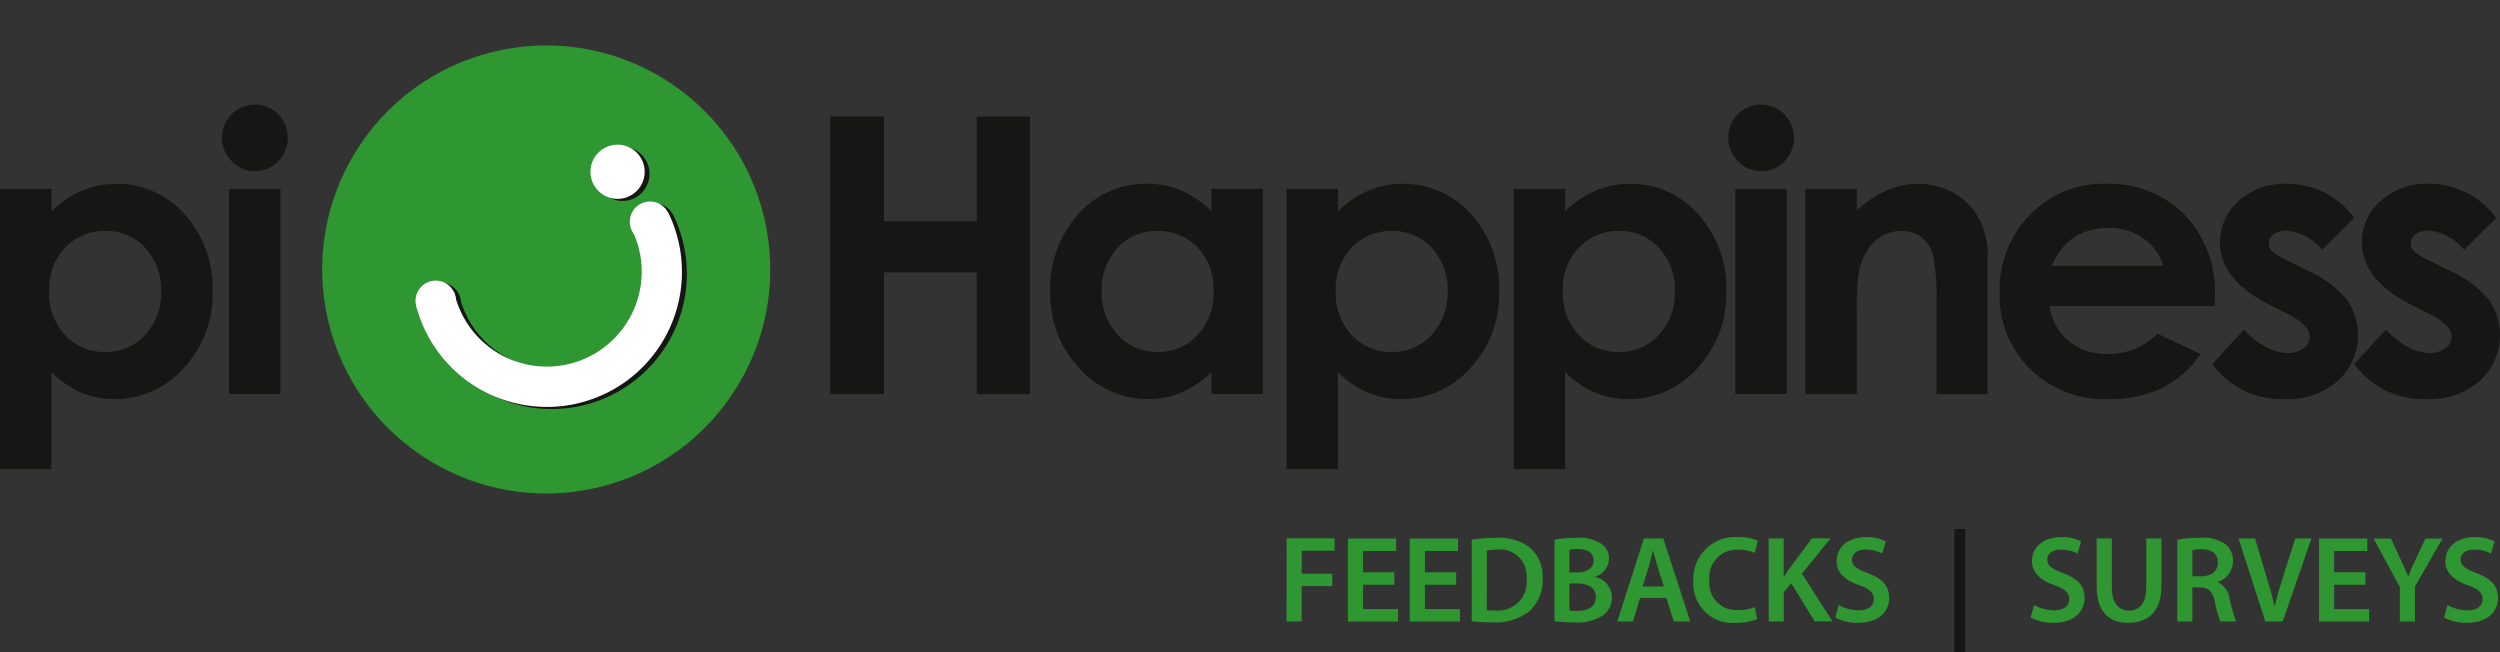 <svg xmlns="http://www.w3.org/2000/svg" width="93.833" height="24.481" viewBox="0 0 93.833 24.481"><rect x="0" y="0" width="93.833" height="24.481" fill="#333333" stroke="none"/><defs><style>.a,.c{fill:#161615;}.a,.d,.f{fill-rule:evenodd;}.b,.f{fill:#2f9732;}.d,.e{fill:#fff;}</style></defs><g transform="translate(-338.569 -86.416)"><path class="a" d="M340.5,133.475v.846a3.629,3.629,0,0,1,1.132-.776,3.317,3.317,0,0,1,1.3-.259,3.369,3.369,0,0,1,2.561,1.136,4.123,4.123,0,0,1,1.054,2.919,4.013,4.013,0,0,1-1.091,2.87,3.427,3.427,0,0,1-2.582,1.156,3.226,3.226,0,0,1-1.238-.237,3.732,3.732,0,0,1-1.139-.776v3.639h-1.93V133.475Zm2.026,1.581a2.015,2.015,0,0,0-1.511.621,2.244,2.244,0,0,0-.6,1.627,2.3,2.3,0,0,0,.6,1.659,1.99,1.99,0,0,0,1.511.634,1.968,1.968,0,0,0,1.49-.643,2.3,2.3,0,0,0,.6-1.642,2.271,2.271,0,0,0-.595-1.622A1.96,1.96,0,0,0,342.525,135.056Z" transform="translate(0 -39.97)"/><path class="a" d="M396.419,113.086a1.183,1.183,0,0,1,.871.367,1.255,1.255,0,0,1,0,1.765,1.171,1.171,0,0,1-.863.363,1.184,1.184,0,0,1-.878-.37,1.229,1.229,0,0,1-.365-.9,1.23,1.23,0,0,1,1.231-1.226Zm-.97,3.163h1.929v7.7h-1.929Z" transform="translate(-48.283 -22.744)"/><path class="a" d="M550.209,116.141h2.017v3.932h3.482v-3.932h2v10.417h-2v-4.57h-3.482v4.57h-2.017Z" transform="translate(-180.48 -25.349)"/><path class="a" d="M612.372,133.475h1.93v7.7h-1.93v-.82a3.778,3.778,0,0,1-1.136.771,3.207,3.207,0,0,1-1.236.237,3.437,3.437,0,0,1-2.587-1.156,4.013,4.013,0,0,1-1.09-2.87,4.124,4.124,0,0,1,1.057-2.919,3.37,3.37,0,0,1,2.563-1.136,3.309,3.309,0,0,1,1.3.259,3.582,3.582,0,0,1,1.127.776v-.846Zm-2.034,1.581a1.952,1.952,0,0,0-1.492.634,2.271,2.271,0,0,0-.595,1.622,2.3,2.3,0,0,0,.6,1.642,1.967,1.967,0,0,0,1.489.643,1.99,1.99,0,0,0,1.511-.634,2.3,2.3,0,0,0,.6-1.659,2.244,2.244,0,0,0-.6-1.627A2.023,2.023,0,0,0,610.338,135.056Z" transform="translate(-228.332 -39.97)"/><path class="a" d="M668.5,133.475v.846a3.628,3.628,0,0,1,1.132-.776,3.317,3.317,0,0,1,1.3-.259,3.368,3.368,0,0,1,2.561,1.136,4.122,4.122,0,0,1,1.054,2.919,4.013,4.013,0,0,1-1.091,2.87,3.427,3.427,0,0,1-2.582,1.156,3.226,3.226,0,0,1-1.238-.237,3.731,3.731,0,0,1-1.139-.776v3.639h-1.93V133.475Zm2.026,1.581a2.015,2.015,0,0,0-1.511.621,2.244,2.244,0,0,0-.6,1.627,2.3,2.3,0,0,0,.6,1.659,1.99,1.99,0,0,0,1.511.634,1.968,1.968,0,0,0,1.49-.643,2.3,2.3,0,0,0,.6-1.642,2.271,2.271,0,0,0-.595-1.622A1.96,1.96,0,0,0,670.529,135.056Z" transform="translate(-279.712 -39.97)"/><path class="a" d="M726.39,133.475v.846a3.631,3.631,0,0,1,1.132-.776,3.318,3.318,0,0,1,1.3-.259,3.369,3.369,0,0,1,2.561,1.136,4.123,4.123,0,0,1,1.054,2.919,4.014,4.014,0,0,1-1.09,2.87,3.427,3.427,0,0,1-2.582,1.156,3.227,3.227,0,0,1-1.238-.237,3.731,3.731,0,0,1-1.139-.776v3.639h-1.93V133.475Zm2.026,1.581a2.015,2.015,0,0,0-1.511.621,2.244,2.244,0,0,0-.6,1.627,2.3,2.3,0,0,0,.6,1.659,1.99,1.99,0,0,0,1.511.634,1.967,1.967,0,0,0,1.49-.643,2.3,2.3,0,0,0,.6-1.642,2.272,2.272,0,0,0-.595-1.622A1.96,1.96,0,0,0,728.416,135.056Z" transform="translate(-329.076 -39.97)"/><path class="a" d="M780.424,113.086a1.183,1.183,0,0,1,.87.367,1.255,1.255,0,0,1,0,1.765,1.171,1.171,0,0,1-.863.363,1.184,1.184,0,0,1-.878-.37,1.23,1.23,0,0,1-.365-.9,1.23,1.23,0,0,1,1.231-1.226Zm-.97,3.163h1.93v7.7h-1.93Z" transform="translate(-375.751 -22.744)"/><path class="a" d="M798.8,133.475h1.93v.793a4.677,4.677,0,0,1,1.192-.766,2.915,2.915,0,0,1,1.093-.215,2.651,2.651,0,0,1,1.947.8,2.752,2.752,0,0,1,.672,2.009v5.085h-1.915V137.81a8.5,8.5,0,0,0-.123-1.828,1.257,1.257,0,0,0-.43-.689,1.215,1.215,0,0,0-.759-.237,1.428,1.428,0,0,0-1.008.392,2.1,2.1,0,0,0-.583,1.083,8.857,8.857,0,0,0-.085,1.562v3.085H798.8Z" transform="translate(-392.468 -39.97)"/><path class="a" d="M856.382,137.871h-6.2a2.1,2.1,0,0,0,.716,1.313,2.233,2.233,0,0,0,1.482.486,2.553,2.553,0,0,0,1.855-.762l1.62.766a3.86,3.86,0,0,1-1.453,1.279,4.548,4.548,0,0,1-2.012.413,3.968,3.968,0,0,1-2.943-1.141,3.883,3.883,0,0,1-1.136-2.856,4.01,4.01,0,0,1,1.136-2.921,3.81,3.81,0,0,1,2.848-1.163,3.969,3.969,0,0,1,2.957,1.158,4.179,4.179,0,0,1,1.139,3.061l-.007.365Zm-1.922-1.509a1.912,1.912,0,0,0-.755-1.028,2.227,2.227,0,0,0-1.311-.394,2.344,2.344,0,0,0-1.419.445,2.477,2.477,0,0,0-.708.977Z" transform="translate(-434.69 -39.97)"/><path class="a" d="M907.874,134.565l-1.195,1.2a2.008,2.008,0,0,0-1.32-.725.833.833,0,0,0-.508.138.411.411,0,0,0-.184.341.419.419,0,0,0,.116.285,2.213,2.213,0,0,0,.578.358l.706.353a4.166,4.166,0,0,1,1.535,1.12,2.332,2.332,0,0,1-.338,3.047,2.894,2.894,0,0,1-2.024.684,3.215,3.215,0,0,1-2.691-1.315l1.192-1.3a2.74,2.74,0,0,0,.8.641,1.777,1.777,0,0,0,.813.244.966.966,0,0,0,.617-.184.531.531,0,0,0,.234-.423q0-.446-.844-.868l-.65-.326q-1.872-.939-1.872-2.35a2.04,2.04,0,0,1,.7-1.557,2.557,2.557,0,0,1,1.8-.646,3.12,3.12,0,0,1,2.532,1.279Z" transform="translate(-480.945 -39.97)"/><path class="a" d="M944.064,134.565l-1.195,1.2a2.008,2.008,0,0,0-1.32-.725.833.833,0,0,0-.508.138.41.41,0,0,0-.184.341.42.42,0,0,0,.116.285,2.219,2.219,0,0,0,.578.358l.706.353a4.168,4.168,0,0,1,1.536,1.12,2.332,2.332,0,0,1-.339,3.047,2.894,2.894,0,0,1-2.024.684,3.215,3.215,0,0,1-2.691-1.315l1.192-1.3a2.736,2.736,0,0,0,.8.641,1.776,1.776,0,0,0,.812.244.966.966,0,0,0,.617-.184.531.531,0,0,0,.234-.423q0-.446-.844-.868l-.65-.326q-1.872-.939-1.872-2.35a2.039,2.039,0,0,1,.7-1.557,2.557,2.557,0,0,1,1.8-.646,3.12,3.12,0,0,1,2.532,1.279Z" transform="translate(-511.807 -39.97)"/><g transform="translate(348.956 86.416)"><circle class="b" cx="8.408" cy="8.408" r="8.408" transform="translate(0 3.863) rotate(-13.283)"/><g transform="translate(5.393 7.64)"><path class="a" d="M452.622,148.28a5.068,5.068,0,0,0,3-6.509q-.084-.228-.188-.444l-1.423.525a3.561,3.561,0,1,1-6.622,2.443l-1.423.525q.061.231.145.46A5.068,5.068,0,0,0,452.622,148.28Z" transform="translate(-445.936 -140.882)"/><path class="a" d="M446.771,159.93a.759.759,0,1,0-.975-.449A.759.759,0,0,0,446.771,159.93Z" transform="translate(-445.749 -155.491)"/><path class="a" d="M501.4,139.779a.759.759,0,1,0-.975-.449A.759.759,0,0,0,501.4,139.779Z" transform="translate(-492.334 -138.308)"/></g><circle class="c" cx="1.018" cy="1.018" r="1.018" transform="translate(11.957 5.507)"/><g transform="translate(5.209 7.562)"><path class="d" d="M451.374,147.746a5.068,5.068,0,0,0,3-6.509q-.084-.229-.188-.444l-1.423.525a3.561,3.561,0,1,1-6.622,2.443l-1.423.525q.061.231.145.459A5.068,5.068,0,0,0,451.374,147.746Z" transform="translate(-444.688 -140.349)"/><path class="d" d="M445.522,159.4a.759.759,0,1,0-.975-.45A.759.759,0,0,0,445.522,159.4Z" transform="translate(-444.5 -154.958)"/><path class="d" d="M500.151,139.246a.759.759,0,1,0-.975-.449A.759.759,0,0,0,500.151,139.246Z" transform="translate(-491.086 -137.774)"/></g><circle class="e" cx="1.018" cy="1.018" r="1.018" transform="translate(11.774 5.429)"/></g><path class="f" d="M666.544,226.793h.569v-1.327h1.147V225h-1.147v-.86h1.234v-.467h-1.8Z" transform="translate(-279.687 -117.052)"/><path class="f" d="M683.9,224.948h-1.174v-.8h1.244v-.467h-1.812v3.116h1.881v-.467h-1.313v-.915H683.9Z" transform="translate(-292.998 -117.052)"/><path class="f" d="M699.694,224.948H698.52v-.8h1.244v-.467h-1.812v3.116h1.882v-.467H698.52v-.915h1.174Z" transform="translate(-306.47 -117.052)"/><path class="f" d="M713.748,226.65a6.329,6.329,0,0,0,.767.042,2.081,2.081,0,0,0,1.41-.425,1.606,1.606,0,0,0,.485-1.239,1.389,1.389,0,0,0-.49-1.146,1.884,1.884,0,0,0-1.267-.361,6.405,6.405,0,0,0-.906.065v3.065Zm.569-2.654a1.859,1.859,0,0,1,.388-.032.99.99,0,0,1,1.1,1.082,1.071,1.071,0,0,1-1.179,1.2,2.119,2.119,0,0,1-.314-.014Z" transform="translate(-319.941 -116.918)"/><path class="f" d="M734.821,226.65a5.563,5.563,0,0,0,.7.042,1.768,1.768,0,0,0,1.16-.287.836.836,0,0,0,.3-.647.784.784,0,0,0-.629-.767v-.014a.719.719,0,0,0,.518-.67.659.659,0,0,0-.324-.587,1.5,1.5,0,0,0-.887-.2,4.7,4.7,0,0,0-.832.069v3.06Zm.564-2.686a1.551,1.551,0,0,1,.324-.023c.361,0,.583.134.583.43,0,.264-.217.448-.615.448h-.291v-.855Zm0,1.267h.282c.393,0,.712.148.712.513,0,.384-.328.518-.693.518a1.814,1.814,0,0,1-.3-.014Z" transform="translate(-337.912 -116.918)"/><path class="f" d="M752.709,225.91l.282.883h.615l-1.012-3.116h-.726l-1,3.116h.587l.268-.883Zm-.892-.43.24-.767c.051-.185.1-.4.148-.582h.009c.046.18.1.393.157.582l.245.767Z" transform="translate(-351.597 -117.052)"/><path class="f" d="M772.553,225.962a1.723,1.723,0,0,1-.619.111,1.018,1.018,0,0,1-1.086-1.123,1.038,1.038,0,0,1,1.091-1.146,1.529,1.529,0,0,1,.61.12l.12-.453a1.764,1.764,0,0,0-.753-.139,1.571,1.571,0,0,0-1.669,1.646,1.471,1.471,0,0,0,1.59,1.572,2.061,2.061,0,0,0,.809-.139Z" transform="translate(-368.121 -116.758)"/><path class="f" d="M789.466,226.793h.564v-1.1l.282-.333.878,1.428h.666L790.714,225l1.072-1.327h-.7l-.818,1.1c-.074.106-.153.217-.227.337h-.014v-1.433h-.564Z" transform="translate(-384.511 -117.052)"/><path class="f" d="M806.425,226.351a1.8,1.8,0,0,0,.846.2c.8,0,1.179-.434,1.179-.938,0-.448-.259-.721-.8-.925-.416-.162-.6-.273-.6-.513,0-.185.153-.374.513-.374a1.356,1.356,0,0,1,.624.148l.134-.453a1.558,1.558,0,0,0-.744-.162c-.68,0-1.1.384-1.1.9,0,.448.328.721.846.906.393.143.55.282.55.518,0,.254-.2.425-.564.425a1.559,1.559,0,0,1-.754-.2Z" transform="translate(-398.973 -116.758)"/><path class="f" d="M856.231,226.351a1.8,1.8,0,0,0,.846.2c.8,0,1.179-.434,1.179-.938,0-.448-.259-.721-.8-.925-.416-.162-.6-.273-.6-.513,0-.185.152-.374.513-.374a1.356,1.356,0,0,1,.624.148l.134-.453a1.558,1.558,0,0,0-.744-.162c-.68,0-1.1.384-1.1.9,0,.448.328.721.846.906.393.143.55.282.55.518,0,.254-.2.425-.564.425a1.559,1.559,0,0,1-.754-.2Z" transform="translate(-441.446 -116.758)"/><path class="f" d="M873.065,223.677v1.784c0,.98.467,1.382,1.188,1.382.749,0,1.244-.425,1.244-1.387v-1.78h-.569v1.817c0,.61-.245.892-.656.892-.384,0-.638-.282-.638-.892v-1.817Z" transform="translate(-455.802 -117.052)"/><path class="f" d="M893.635,226.659h.564v-1.281h.287c.324.009.467.139.559.546a3.969,3.969,0,0,0,.208.735h.582a7.932,7.932,0,0,1-.245-.869.773.773,0,0,0-.435-.6v-.014a.818.818,0,0,0,.569-.777.792.792,0,0,0-.268-.629,1.452,1.452,0,0,0-.962-.25,4.878,4.878,0,0,0-.86.069v3.07Zm.564-2.681a1.626,1.626,0,0,1,.351-.028c.37,0,.606.162.606.5,0,.31-.236.513-.62.513H894.2Z" transform="translate(-473.344 -116.918)"/><path class="f" d="M910.9,226.793l1.077-3.116h-.606l-.453,1.424c-.12.379-.236.758-.319,1.128h-.009c-.079-.379-.185-.74-.305-1.133l-.425-1.419h-.62l1.008,3.116Z" transform="translate(-486.653 -117.052)"/><path class="f" d="M931.494,224.948H930.32v-.8h1.244v-.467h-1.812v3.116h1.881v-.467H930.32v-.915h1.174Z" transform="translate(-504.142 -117.052)"/><path class="f" d="M945.217,226.793V225.48l1.036-1.8h-.643l-.374.8c-.106.226-.194.421-.268.619h-.009c-.088-.213-.166-.388-.273-.619l-.37-.8h-.652l.985,1.817v1.3Z" transform="translate(-516.007 -117.052)"/><path class="f" d="M961.6,226.351a1.8,1.8,0,0,0,.846.2c.8,0,1.179-.434,1.179-.938,0-.448-.259-.721-.8-.925-.416-.162-.6-.273-.6-.513,0-.185.153-.374.513-.374a1.356,1.356,0,0,1,.624.148l.134-.453a1.558,1.558,0,0,0-.744-.162c-.68,0-1.1.384-1.1.9,0,.448.328.721.846.906.393.143.55.282.55.518,0,.254-.2.425-.564.425a1.558,1.558,0,0,1-.753-.2Z" transform="translate(-531.299 -116.758)"/><rect class="c" width="0.411" height="4.623" transform="translate(411.923 106.273)"/></g></svg>